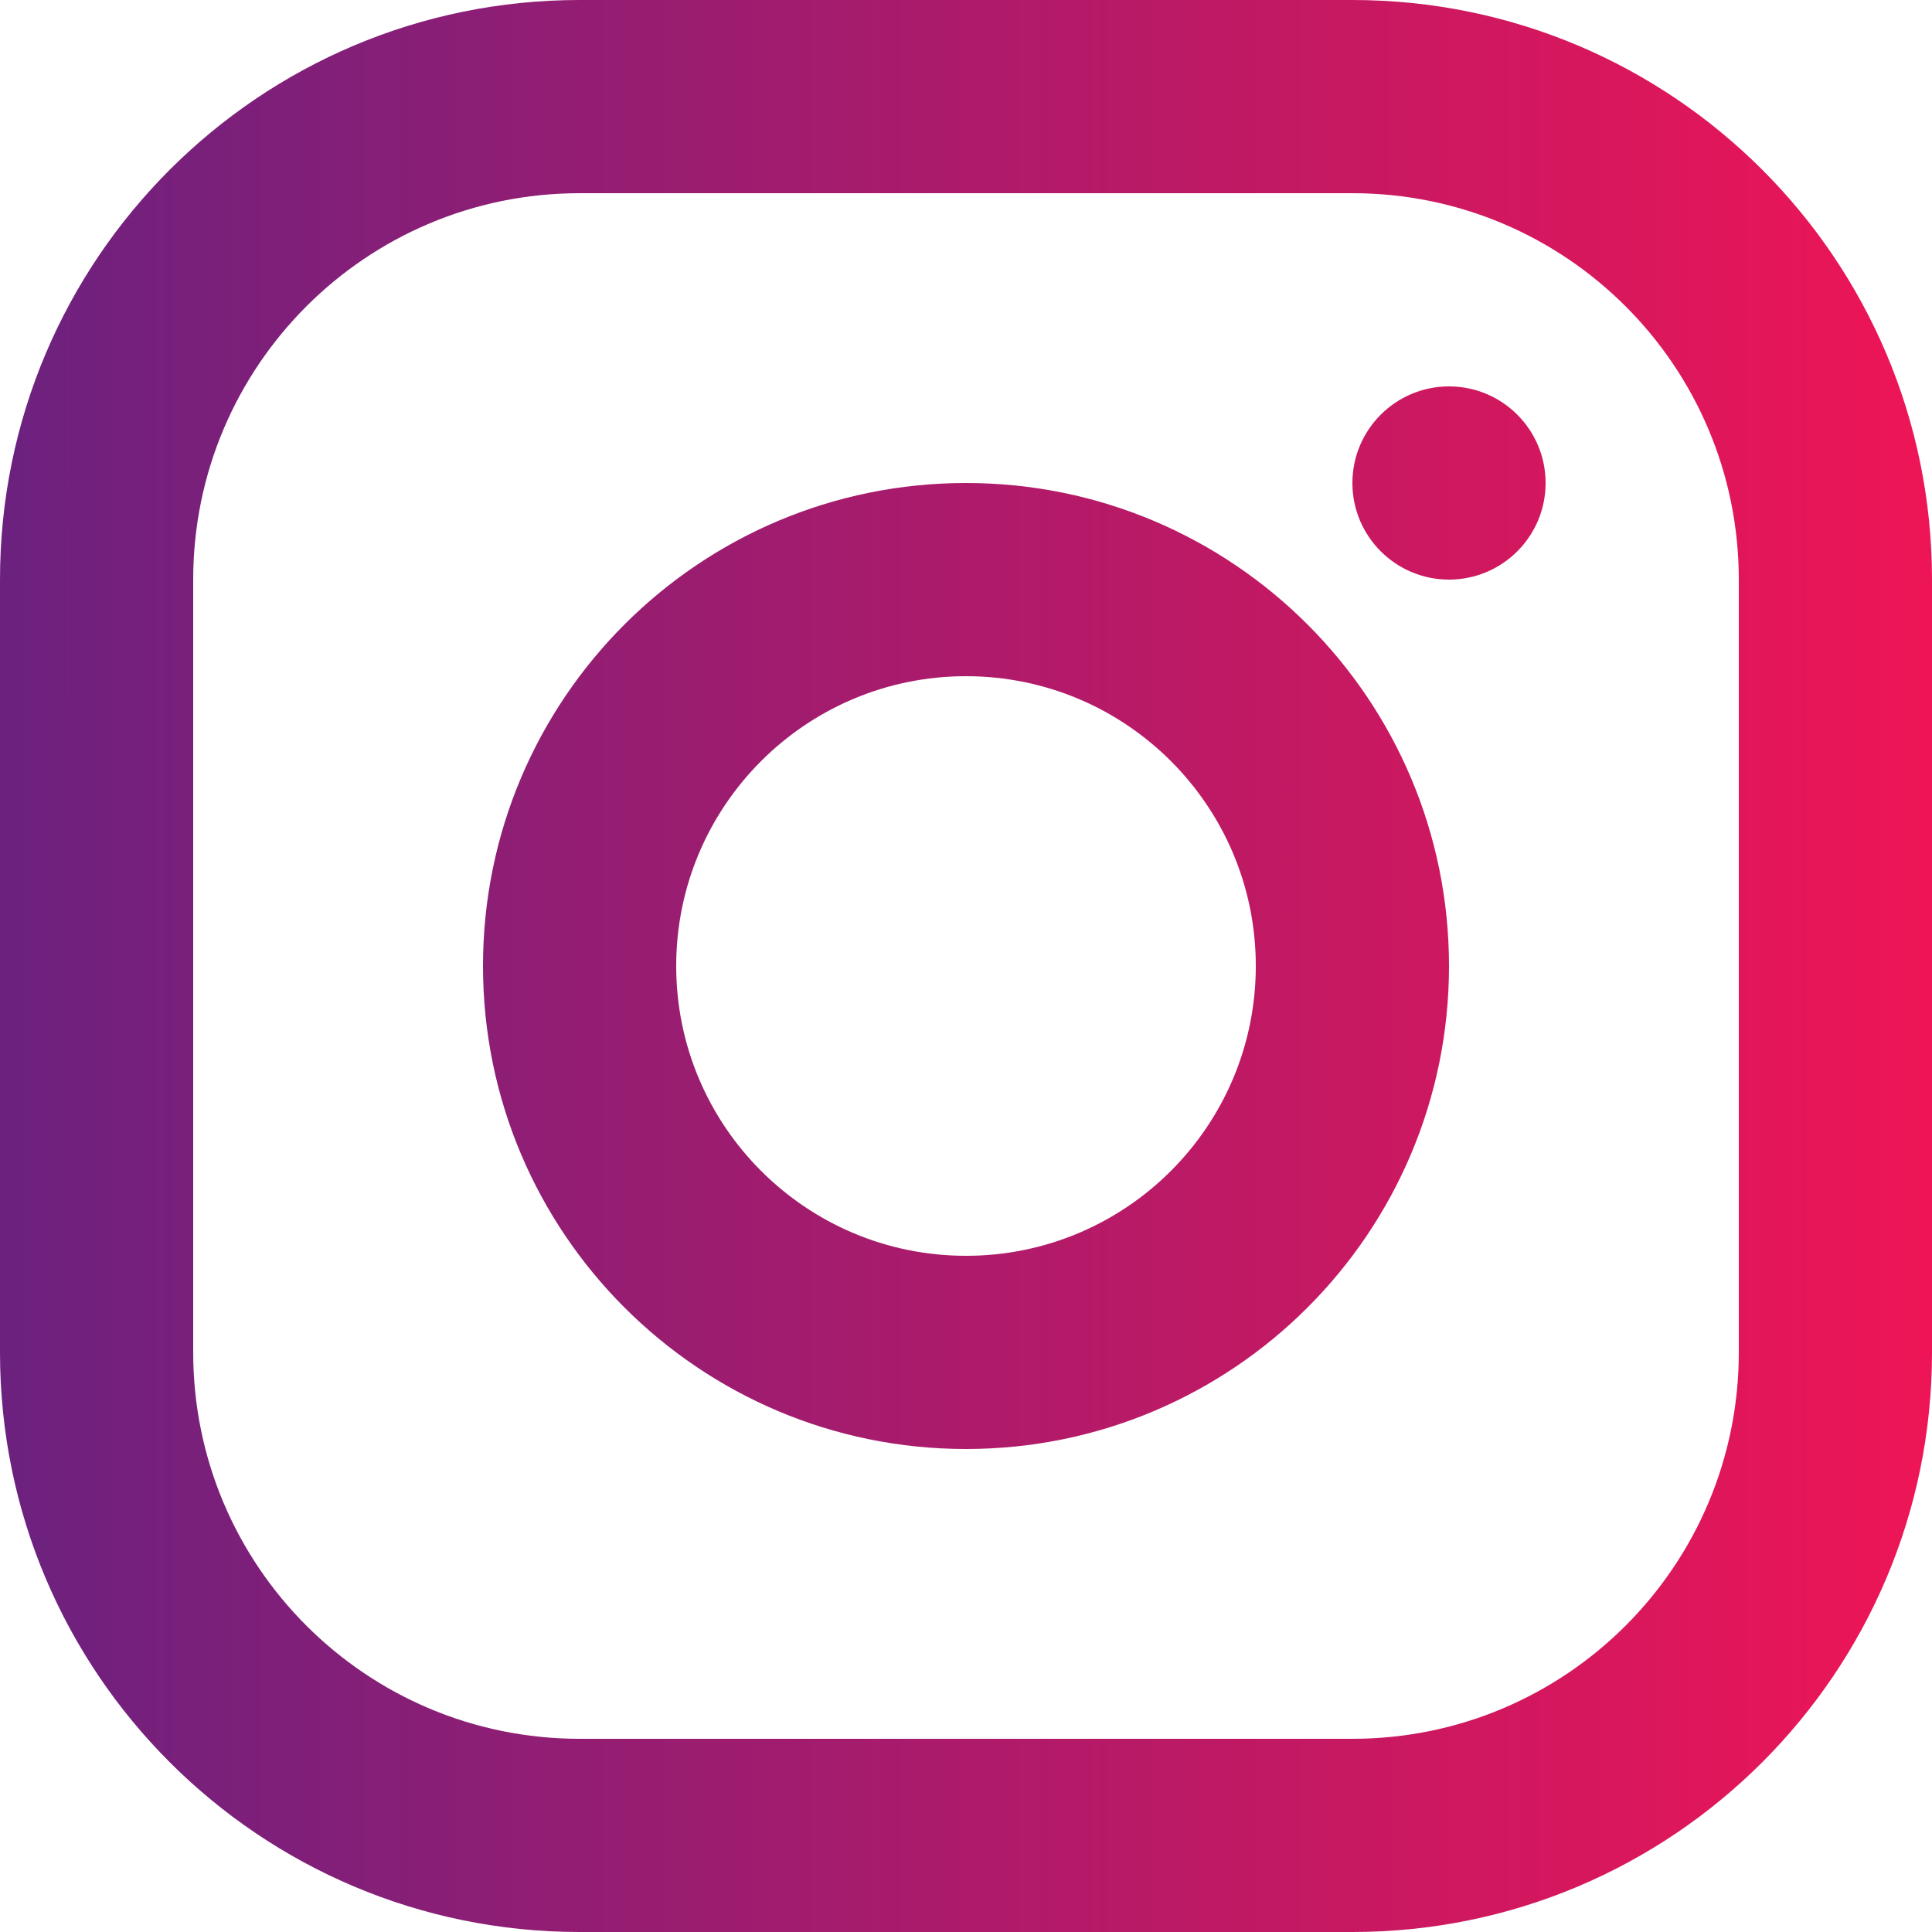 <svg width="17" height="17" viewBox="0 0 17 17" fill="none" xmlns="http://www.w3.org/2000/svg">
<path fill-rule="evenodd" clip-rule="evenodd" d="M11.9 0H5.1C2.283 0 0 2.283 0 5.1V11.9C0 14.717 2.283 17 5.1 17H11.9C14.717 17 17 14.717 17 11.9V5.1C17 2.283 14.717 0 11.9 0ZM1.7 5.1C1.7 3.222 3.222 1.7 5.1 1.7H11.9C13.778 1.7 15.3 3.222 15.3 5.1V11.9C15.3 13.778 13.778 15.3 11.9 15.3H5.1C3.222 15.3 1.7 13.778 1.7 11.9V5.1ZM8.5 12.75C6.153 12.75 4.25 10.847 4.25 8.5C4.25 6.153 6.153 4.25 8.5 4.25C10.847 4.25 12.75 6.153 12.75 8.5C12.75 10.847 10.847 12.75 8.5 12.75ZM8.5 11.05C9.908 11.05 11.05 9.908 11.05 8.5C11.05 7.092 9.908 5.95 8.5 5.95C7.092 5.95 5.95 7.092 5.95 8.5C5.95 9.908 7.092 11.05 8.5 11.05ZM13.6 4.25C13.6 4.719 13.22 5.1 12.75 5.1C12.281 5.1 11.9 4.719 11.9 4.25C11.9 3.781 12.281 3.4 12.75 3.4C13.22 3.4 13.6 3.781 13.6 4.25Z" fill="url(#paint0_linear)"/>
<defs>
<linearGradient id="paint0_linear" x1="-5.37602e-09" y1="8.5" x2="16.878" y2="8.498" gradientUnits="userSpaceOnUse">
<stop stop-color="#6C217F"/>
<stop offset="1" stop-color="#ED1556"/>
</linearGradient>
</defs>
</svg>
